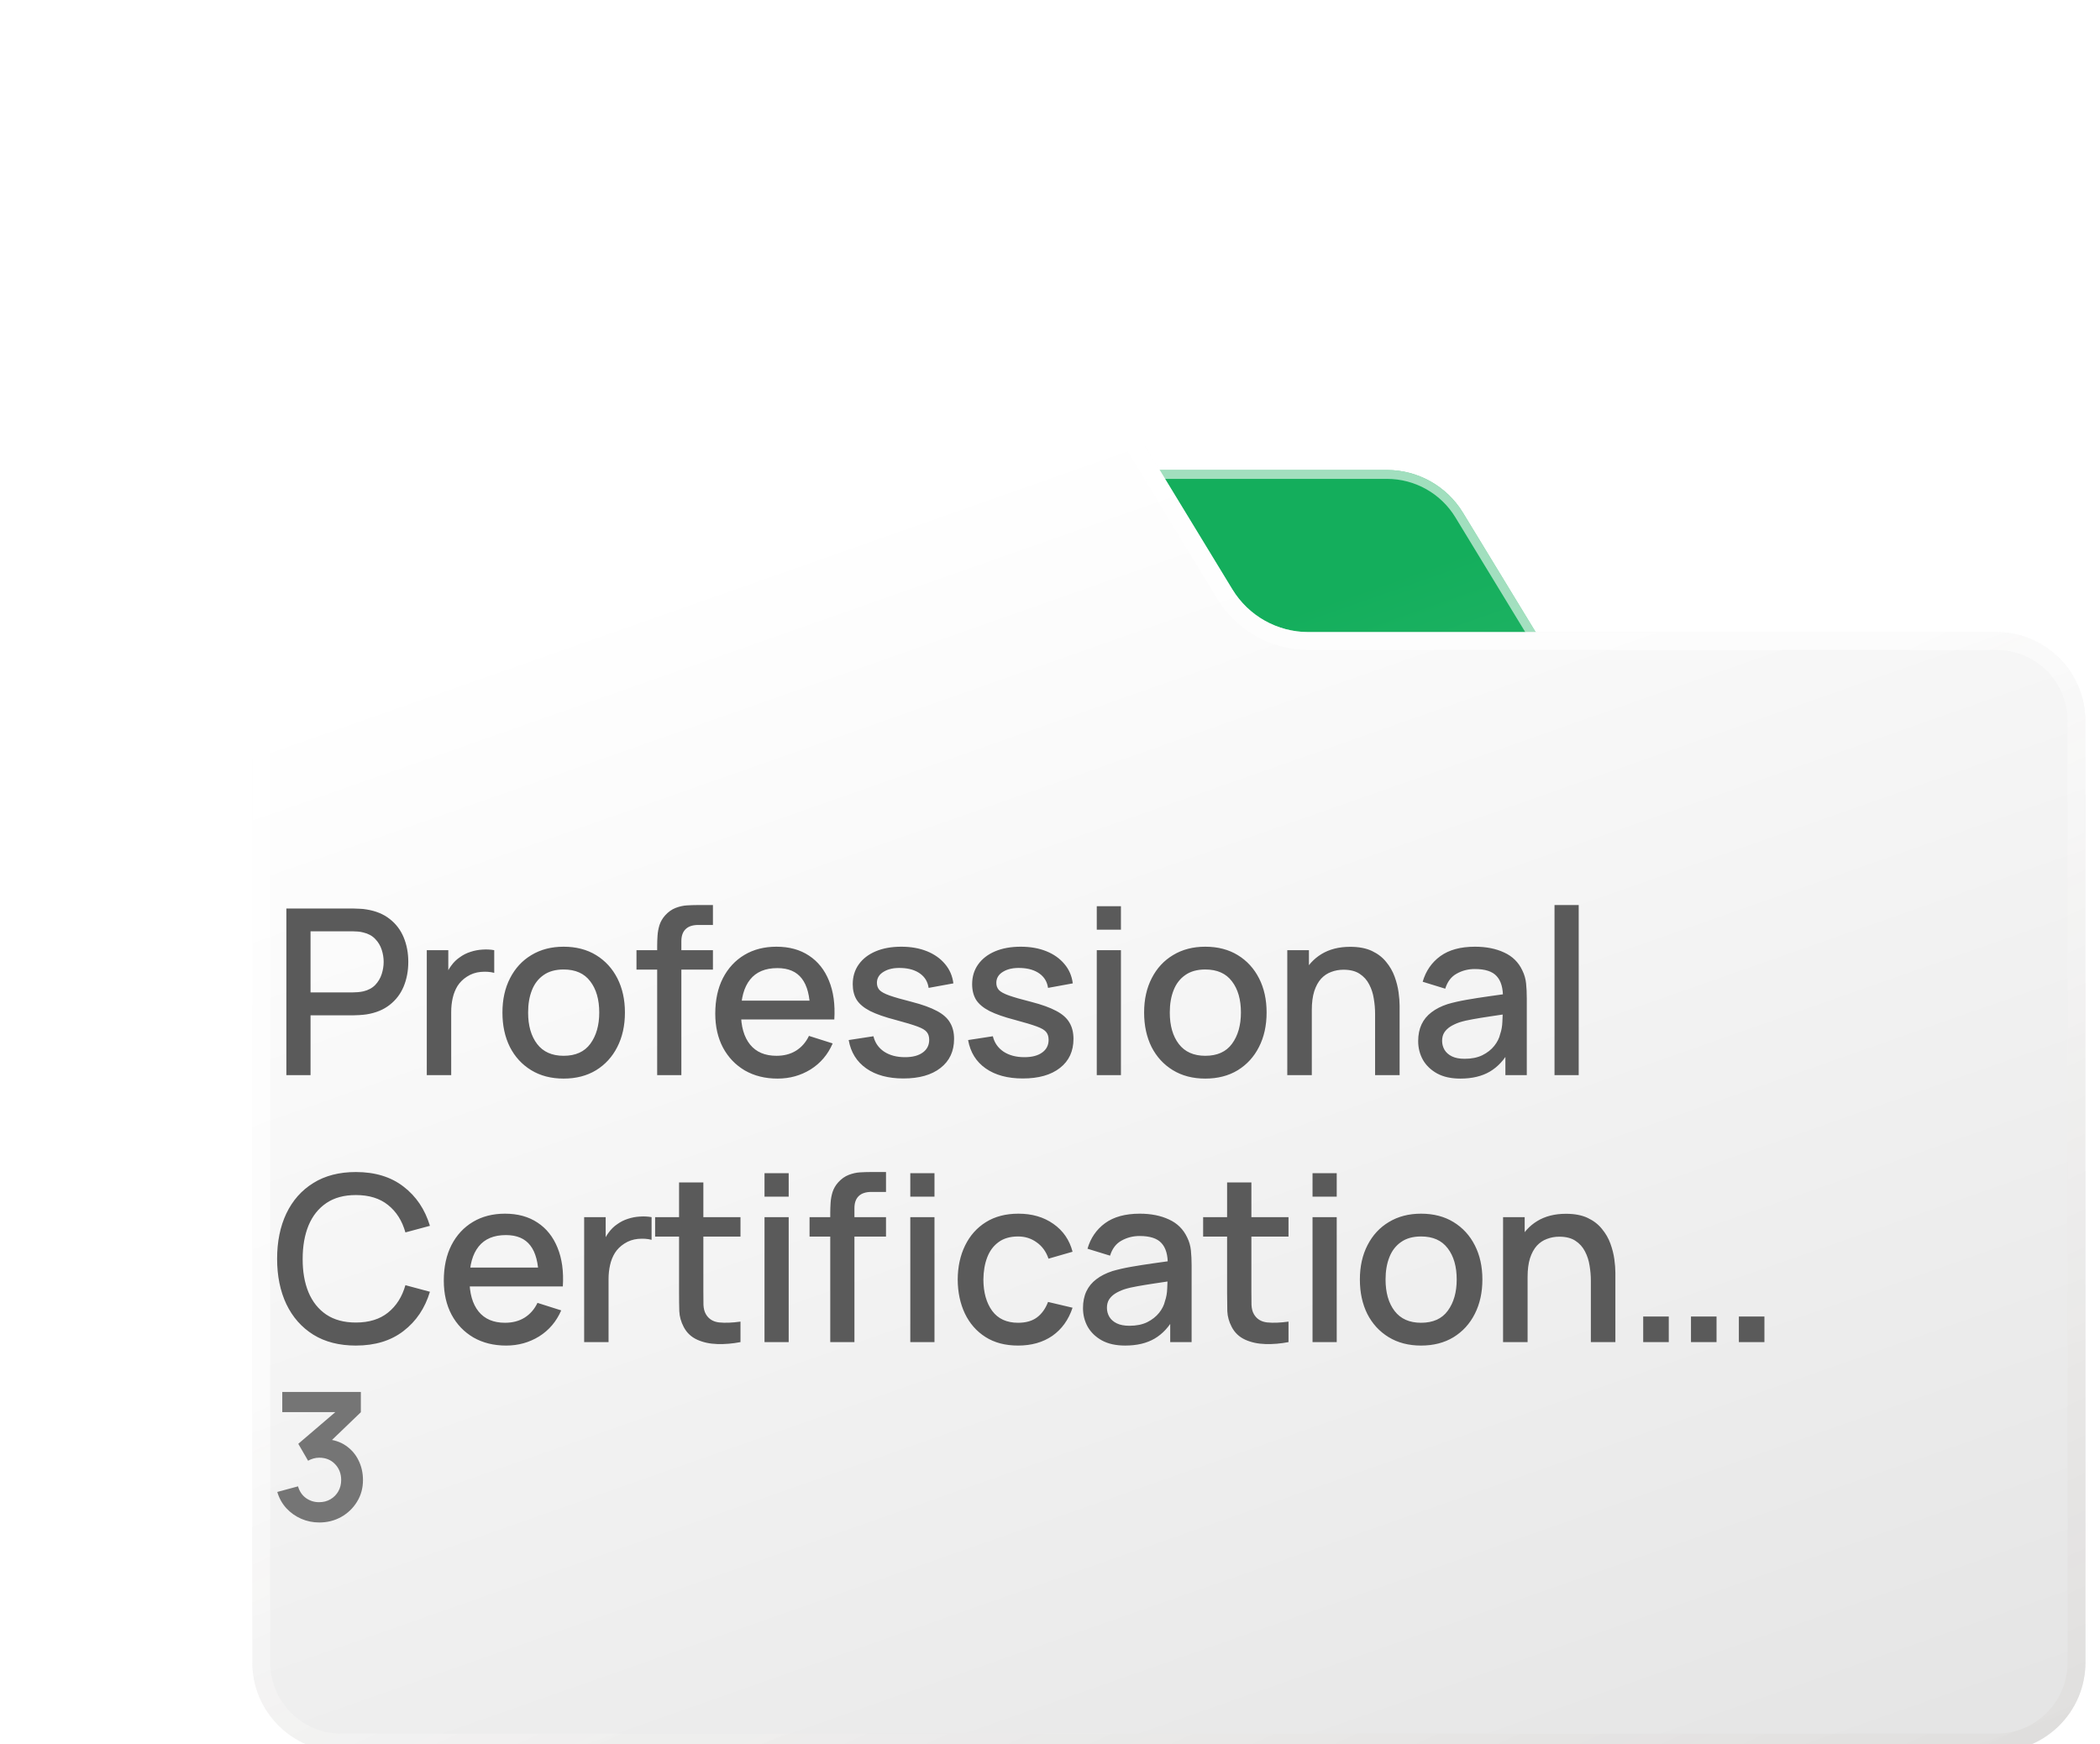 <svg width="118" height="98" viewBox="0 0 118 98" fill="none" xmlns="http://www.w3.org/2000/svg">
<g filter="url(#filter0_ddd_191_12220)">
<g filter="url(#filter1_ddd_191_12220)">
<path d="M72.023 13.624L80.372 27.333H28.844C26.082 27.333 23.844 25.095 23.844 22.333V16.225C23.844 13.463 26.082 11.225 28.844 11.225H67.753C69.497 11.225 71.116 12.134 72.023 13.624Z" fill="url(#paint0_linear_191_12220)"/>
<path d="M28.844 27.083H79.927L71.81 13.754C70.948 12.338 69.41 11.475 67.753 11.475H28.844C26.221 11.475 24.094 13.601 24.094 16.225V22.333C24.094 24.957 26.221 27.083 28.844 27.083Z" stroke="url(#paint1_linear_191_12220)" stroke-width="0.5"/>
</g>
<g filter="url(#filter2_ddd_191_12220)">
<path d="M107 25.333V78.225C107 80.986 104.761 83.225 102 83.225H9C6.239 83.225 4 80.986 4 78.225V9.225C4 6.463 6.239 4.225 9 4.225H47.909C49.654 4.225 51.272 5.134 52.179 6.624L59.067 17.934C59.974 19.424 61.592 20.333 63.337 20.333H102C104.761 20.333 107 22.572 107 25.333Z" fill="url(#paint2_linear_191_12220)"/>
<path d="M106.5 78.225V25.333C106.5 22.848 104.485 20.833 102 20.833H63.337C61.418 20.833 59.638 19.833 58.639 18.194L51.752 6.884C50.936 5.543 49.479 4.725 47.909 4.725H9C6.515 4.725 4.5 6.739 4.5 9.225V78.225C4.5 80.71 6.515 82.725 9 82.725H102C104.485 82.725 106.5 80.71 106.5 78.225Z" stroke="url(#paint3_linear_191_12220)"/>
</g>
<g filter="url(#filter3_i_191_12220)">
<path d="M9.91 50.225V40.865H13.693C13.784 40.865 13.897 40.869 14.031 40.878C14.165 40.882 14.293 40.895 14.415 40.917C14.934 40.999 15.368 41.177 15.714 41.45C16.066 41.723 16.328 42.067 16.501 42.483C16.674 42.899 16.761 43.358 16.761 43.861C16.761 44.368 16.674 44.83 16.501 45.246C16.328 45.662 16.066 46.006 15.714 46.279C15.368 46.552 14.934 46.73 14.415 46.812C14.293 46.829 14.163 46.842 14.024 46.851C13.89 46.86 13.78 46.864 13.693 46.864H11.268V50.225H9.91ZM11.268 45.577H13.641C13.728 45.577 13.823 45.573 13.927 45.564C14.035 45.555 14.137 45.54 14.232 45.519C14.51 45.454 14.733 45.334 14.902 45.161C15.071 44.983 15.192 44.78 15.266 44.55C15.34 44.32 15.377 44.091 15.377 43.861C15.377 43.631 15.34 43.404 15.266 43.179C15.192 42.949 15.071 42.747 14.902 42.574C14.733 42.396 14.51 42.275 14.232 42.21C14.137 42.184 14.035 42.167 13.927 42.158C13.823 42.149 13.728 42.145 13.641 42.145H11.268V45.577ZM17.8 50.225V43.205H19.009V44.908L18.84 44.687C18.927 44.461 19.04 44.255 19.178 44.069C19.317 43.878 19.477 43.722 19.659 43.601C19.837 43.471 20.034 43.371 20.251 43.302C20.472 43.228 20.697 43.185 20.927 43.172C21.157 43.155 21.378 43.166 21.59 43.205V44.479C21.36 44.418 21.105 44.401 20.823 44.427C20.546 44.453 20.29 44.541 20.056 44.693C19.835 44.836 19.659 45.009 19.529 45.213C19.404 45.417 19.313 45.644 19.256 45.896C19.2 46.143 19.172 46.405 19.172 46.682V50.225H17.8ZM25.489 50.42C24.787 50.42 24.178 50.261 23.663 49.945C23.147 49.629 22.748 49.193 22.467 48.639C22.189 48.08 22.051 47.436 22.051 46.708C22.051 45.976 22.194 45.332 22.48 44.778C22.766 44.219 23.167 43.785 23.682 43.478C24.198 43.166 24.8 43.01 25.489 43.01C26.191 43.01 26.8 43.168 27.316 43.484C27.831 43.8 28.23 44.236 28.512 44.791C28.793 45.345 28.934 45.984 28.934 46.708C28.934 47.44 28.791 48.086 28.505 48.645C28.224 49.2 27.825 49.635 27.309 49.952C26.794 50.264 26.187 50.42 25.489 50.42ZM25.489 49.139C26.161 49.139 26.661 48.914 26.991 48.463C27.324 48.008 27.491 47.423 27.491 46.708C27.491 45.976 27.322 45.391 26.984 44.953C26.651 44.511 26.152 44.29 25.489 44.29C25.034 44.29 24.659 44.394 24.365 44.602C24.07 44.806 23.851 45.09 23.708 45.454C23.565 45.813 23.494 46.231 23.494 46.708C23.494 47.445 23.663 48.034 24.001 48.476C24.339 48.918 24.835 49.139 25.489 49.139ZM30.746 50.225V42.958C30.746 42.78 30.753 42.591 30.766 42.392C30.779 42.188 30.816 41.989 30.876 41.794C30.941 41.595 31.047 41.413 31.195 41.248C31.372 41.053 31.567 40.914 31.78 40.832C31.992 40.75 32.202 40.702 32.41 40.689C32.623 40.676 32.818 40.67 32.995 40.67H33.879V41.788H33.06C32.739 41.788 32.499 41.868 32.339 42.028C32.183 42.184 32.105 42.407 32.105 42.698V50.225H30.746ZM29.583 44.297V43.205H33.879V44.297H29.583ZM37.514 50.42C36.816 50.42 36.203 50.268 35.674 49.965C35.15 49.657 34.74 49.23 34.446 48.684C34.155 48.134 34.01 47.497 34.01 46.773C34.01 46.006 34.153 45.341 34.439 44.778C34.73 44.214 35.133 43.779 35.648 43.471C36.164 43.163 36.764 43.01 37.449 43.01C38.164 43.01 38.773 43.176 39.275 43.51C39.778 43.839 40.153 44.31 40.4 44.921C40.651 45.532 40.751 46.257 40.699 47.098H39.34V46.604C39.332 45.789 39.176 45.187 38.872 44.797C38.573 44.407 38.116 44.212 37.501 44.212C36.82 44.212 36.309 44.427 35.967 44.856C35.624 45.285 35.453 45.904 35.453 46.715C35.453 47.486 35.624 48.084 35.967 48.509C36.309 48.929 36.803 49.139 37.449 49.139C37.873 49.139 38.24 49.044 38.547 48.853C38.859 48.658 39.102 48.381 39.275 48.021L40.608 48.444C40.335 49.072 39.921 49.559 39.366 49.906C38.812 50.248 38.194 50.42 37.514 50.42ZM35.011 47.098V46.039H40.023V47.098H35.011ZM44.582 50.413C43.728 50.413 43.032 50.225 42.495 49.848C41.958 49.471 41.628 48.94 41.507 48.255L42.898 48.041C42.985 48.405 43.184 48.693 43.496 48.905C43.812 49.113 44.205 49.217 44.673 49.217C45.097 49.217 45.429 49.13 45.667 48.957C45.91 48.784 46.031 48.545 46.031 48.242C46.031 48.064 45.988 47.921 45.901 47.813C45.819 47.7 45.643 47.594 45.375 47.495C45.106 47.395 44.696 47.271 44.146 47.124C43.544 46.968 43.065 46.801 42.71 46.624C42.359 46.442 42.107 46.231 41.956 45.993C41.808 45.75 41.735 45.458 41.735 45.116C41.735 44.691 41.847 44.32 42.073 44.004C42.298 43.688 42.614 43.443 43.022 43.27C43.433 43.096 43.914 43.01 44.465 43.01C45.002 43.01 45.481 43.094 45.901 43.263C46.321 43.432 46.662 43.673 46.922 43.985C47.182 44.292 47.338 44.654 47.39 45.07L45.999 45.324C45.951 44.986 45.793 44.719 45.524 44.524C45.255 44.329 44.907 44.223 44.478 44.206C44.066 44.188 43.732 44.258 43.477 44.414C43.221 44.565 43.093 44.775 43.093 45.044C43.093 45.2 43.141 45.332 43.236 45.441C43.336 45.549 43.526 45.653 43.808 45.753C44.09 45.852 44.506 45.971 45.056 46.11C45.645 46.262 46.113 46.431 46.46 46.617C46.807 46.799 47.054 47.018 47.201 47.274C47.353 47.525 47.429 47.83 47.429 48.19C47.429 48.883 47.175 49.427 46.668 49.822C46.165 50.216 45.47 50.413 44.582 50.413ZM51.291 50.413C50.438 50.413 49.742 50.225 49.205 49.848C48.667 49.471 48.338 48.94 48.217 48.255L49.608 48.041C49.694 48.405 49.894 48.693 50.206 48.905C50.522 49.113 50.914 49.217 51.382 49.217C51.807 49.217 52.139 49.13 52.377 48.957C52.62 48.784 52.741 48.545 52.741 48.242C52.741 48.064 52.697 47.921 52.611 47.813C52.529 47.7 52.353 47.594 52.084 47.495C51.816 47.395 51.406 47.271 50.856 47.124C50.254 46.968 49.775 46.801 49.419 46.624C49.068 46.442 48.817 46.231 48.665 45.993C48.518 45.75 48.444 45.458 48.444 45.116C48.444 44.691 48.557 44.32 48.782 44.004C49.008 43.688 49.324 43.443 49.731 43.27C50.143 43.096 50.624 43.01 51.174 43.01C51.712 43.01 52.191 43.094 52.611 43.263C53.031 43.432 53.371 43.673 53.631 43.985C53.891 44.292 54.047 44.654 54.099 45.07L52.708 45.324C52.661 44.986 52.502 44.719 52.234 44.524C51.965 44.329 51.616 44.223 51.187 44.206C50.776 44.188 50.442 44.258 50.186 44.414C49.931 44.565 49.803 44.775 49.803 45.044C49.803 45.2 49.85 45.332 49.946 45.441C50.045 45.549 50.236 45.653 50.518 45.753C50.8 45.852 51.215 45.971 51.766 46.11C52.355 46.262 52.823 46.431 53.17 46.617C53.517 46.799 53.764 47.018 53.911 47.274C54.062 47.525 54.138 47.83 54.138 48.19C54.138 48.883 53.885 49.427 53.378 49.822C52.875 50.216 52.18 50.413 51.291 50.413ZM55.447 42.054V40.735H56.805V42.054H55.447ZM55.447 50.225V43.205H56.805V50.225H55.447ZM61.545 50.42C60.843 50.42 60.235 50.261 59.719 49.945C59.203 49.629 58.805 49.193 58.523 48.639C58.246 48.08 58.107 47.436 58.107 46.708C58.107 45.976 58.25 45.332 58.536 44.778C58.822 44.219 59.223 43.785 59.739 43.478C60.254 43.166 60.856 43.01 61.545 43.01C62.248 43.01 62.856 43.168 63.372 43.484C63.888 43.8 64.286 44.236 64.568 44.791C64.85 45.345 64.99 45.984 64.99 46.708C64.99 47.44 64.847 48.086 64.561 48.645C64.28 49.2 63.881 49.635 63.365 49.952C62.85 50.264 62.243 50.42 61.545 50.42ZM61.545 49.139C62.217 49.139 62.718 48.914 63.047 48.463C63.381 48.008 63.547 47.423 63.547 46.708C63.547 45.976 63.379 45.391 63.041 44.953C62.707 44.511 62.209 44.29 61.545 44.29C61.09 44.29 60.716 44.394 60.421 44.602C60.126 44.806 59.907 45.09 59.764 45.454C59.621 45.813 59.55 46.231 59.55 46.708C59.55 47.445 59.719 48.034 60.057 48.476C60.395 48.918 60.891 49.139 61.545 49.139ZM71.086 50.225V46.773C71.086 46.5 71.062 46.221 71.014 45.935C70.971 45.644 70.884 45.376 70.754 45.129C70.629 44.882 70.449 44.682 70.215 44.531C69.985 44.379 69.684 44.303 69.311 44.303C69.069 44.303 68.839 44.344 68.622 44.427C68.406 44.505 68.215 44.632 68.05 44.81C67.89 44.988 67.762 45.222 67.667 45.512C67.576 45.802 67.53 46.156 67.53 46.572L66.685 46.253C66.685 45.616 66.805 45.055 67.043 44.57C67.281 44.08 67.624 43.699 68.07 43.426C68.516 43.153 69.056 43.016 69.688 43.016C70.174 43.016 70.581 43.094 70.91 43.25C71.24 43.406 71.506 43.612 71.71 43.868C71.918 44.119 72.076 44.394 72.184 44.693C72.293 44.992 72.366 45.285 72.405 45.571C72.444 45.857 72.464 46.108 72.464 46.325V50.225H71.086ZM66.152 50.225V43.205H67.368V45.233H67.53V50.225H66.152ZM75.879 50.42C75.359 50.42 74.924 50.324 74.573 50.134C74.222 49.939 73.955 49.683 73.773 49.367C73.596 49.046 73.507 48.695 73.507 48.314C73.507 47.958 73.57 47.646 73.695 47.378C73.821 47.109 74.007 46.881 74.254 46.695C74.501 46.504 74.805 46.351 75.164 46.234C75.476 46.143 75.83 46.062 76.224 45.993C76.618 45.924 77.032 45.859 77.465 45.798C77.903 45.737 78.336 45.677 78.765 45.616L78.271 45.889C78.28 45.339 78.163 44.931 77.92 44.667C77.682 44.398 77.27 44.264 76.685 44.264C76.317 44.264 75.979 44.351 75.671 44.524C75.364 44.693 75.149 44.975 75.028 45.369L73.76 44.979C73.934 44.377 74.263 43.898 74.748 43.543C75.238 43.187 75.888 43.01 76.698 43.01C77.327 43.01 77.873 43.118 78.336 43.335C78.804 43.547 79.147 43.885 79.363 44.349C79.476 44.578 79.545 44.821 79.571 45.077C79.597 45.332 79.61 45.607 79.61 45.902V50.225H78.408V48.619L78.642 48.827C78.352 49.364 77.981 49.765 77.53 50.03C77.084 50.29 76.534 50.42 75.879 50.42ZM76.12 49.308C76.506 49.308 76.837 49.241 77.114 49.107C77.392 48.968 77.615 48.792 77.784 48.58C77.953 48.368 78.063 48.147 78.115 47.917C78.189 47.709 78.23 47.475 78.239 47.215C78.252 46.955 78.258 46.747 78.258 46.591L78.7 46.754C78.271 46.819 77.881 46.877 77.53 46.929C77.179 46.981 76.861 47.033 76.575 47.085C76.293 47.133 76.042 47.191 75.821 47.261C75.635 47.326 75.468 47.404 75.32 47.495C75.177 47.586 75.063 47.696 74.976 47.826C74.894 47.956 74.852 48.114 74.852 48.301C74.852 48.483 74.898 48.652 74.989 48.808C75.08 48.959 75.219 49.081 75.405 49.172C75.591 49.263 75.83 49.308 76.12 49.308ZM81.168 50.225V40.67H82.527V50.225H81.168ZM13.816 65.42C12.88 65.42 12.083 65.216 11.425 64.809C10.766 64.397 10.261 63.825 9.91 63.093C9.563 62.36 9.39 61.511 9.39 60.545C9.39 59.578 9.563 58.729 9.91 57.997C10.261 57.264 10.766 56.694 11.425 56.287C12.083 55.875 12.88 55.67 13.816 55.67C14.896 55.67 15.788 55.943 16.494 56.489C17.205 57.035 17.699 57.769 17.977 58.692L16.599 59.063C16.416 58.408 16.091 57.895 15.623 57.522C15.16 57.149 14.557 56.963 13.816 56.963C13.153 56.963 12.601 57.113 12.159 57.412C11.717 57.711 11.383 58.129 11.158 58.666C10.937 59.203 10.826 59.83 10.826 60.545C10.822 61.26 10.931 61.886 11.152 62.423C11.377 62.96 11.71 63.379 12.152 63.678C12.599 63.977 13.153 64.126 13.816 64.126C14.557 64.126 15.16 63.94 15.623 63.567C16.091 63.19 16.416 62.677 16.599 62.027L17.977 62.397C17.699 63.32 17.205 64.055 16.494 64.601C15.788 65.147 14.896 65.42 13.816 65.42ZM22.26 65.42C21.562 65.42 20.949 65.268 20.42 64.965C19.896 64.657 19.486 64.23 19.192 63.684C18.901 63.134 18.756 62.497 18.756 61.773C18.756 61.006 18.899 60.341 19.185 59.778C19.475 59.214 19.878 58.779 20.394 58.471C20.91 58.163 21.51 58.01 22.195 58.01C22.91 58.01 23.518 58.176 24.021 58.51C24.524 58.839 24.899 59.31 25.146 59.921C25.397 60.532 25.497 61.257 25.445 62.098H24.086V61.604C24.077 60.789 23.921 60.187 23.618 59.797C23.319 59.407 22.862 59.212 22.247 59.212C21.566 59.212 21.055 59.427 20.713 59.856C20.37 60.285 20.199 60.904 20.199 61.715C20.199 62.486 20.37 63.084 20.713 63.509C21.055 63.929 21.549 64.139 22.195 64.139C22.619 64.139 22.985 64.044 23.293 63.853C23.605 63.658 23.848 63.381 24.021 63.021L25.354 63.444C25.081 64.072 24.667 64.559 24.112 64.906C23.557 65.248 22.94 65.42 22.26 65.42ZM19.757 62.098V61.039H24.769V62.098H19.757ZM26.643 65.225V58.205H27.852V59.908L27.683 59.687C27.77 59.461 27.882 59.255 28.021 59.069C28.16 58.878 28.32 58.722 28.502 58.601C28.68 58.471 28.877 58.371 29.093 58.302C29.314 58.228 29.54 58.185 29.769 58.172C29.999 58.155 30.22 58.166 30.432 58.205V59.479C30.203 59.418 29.947 59.401 29.665 59.427C29.388 59.453 29.132 59.541 28.898 59.693C28.677 59.836 28.502 60.009 28.372 60.213C28.246 60.417 28.155 60.644 28.099 60.896C28.043 61.143 28.014 61.405 28.014 61.682V65.225H26.643ZM35.427 65.225C34.985 65.311 34.552 65.348 34.127 65.335C33.703 65.322 33.323 65.24 32.99 65.088C32.656 64.936 32.405 64.698 32.236 64.373C32.084 64.083 32.002 63.788 31.989 63.489C31.98 63.186 31.976 62.843 31.976 62.462V56.255H33.341V62.397C33.341 62.679 33.343 62.924 33.347 63.132C33.356 63.34 33.401 63.515 33.484 63.658C33.64 63.927 33.887 64.081 34.225 64.12C34.567 64.154 34.968 64.139 35.427 64.074V65.225ZM30.63 59.297V58.205H35.427V59.297H30.63ZM36.777 57.054V55.735H38.136V57.054H36.777ZM36.777 65.225V58.205H38.136V65.225H36.777ZM40.471 65.225V57.958C40.471 57.78 40.478 57.591 40.491 57.392C40.504 57.188 40.541 56.989 40.601 56.794C40.666 56.595 40.772 56.413 40.92 56.248C41.097 56.053 41.292 55.914 41.505 55.832C41.717 55.75 41.927 55.702 42.135 55.689C42.348 55.676 42.543 55.67 42.72 55.67H43.604V56.788H42.785C42.465 56.788 42.224 56.868 42.064 57.028C41.908 57.184 41.83 57.407 41.83 57.698V65.225H40.471ZM39.308 59.297V58.205H43.604V59.297H39.308ZM44.969 57.054V55.735H46.328V57.054H44.969ZM44.969 65.225V58.205H46.328V65.225H44.969ZM51.026 65.42C50.306 65.42 49.696 65.259 49.193 64.939C48.69 64.618 48.304 64.178 48.036 63.619C47.772 63.06 47.637 62.425 47.633 61.715C47.637 60.991 47.776 60.352 48.049 59.797C48.322 59.238 48.712 58.8 49.219 58.484C49.726 58.168 50.335 58.01 51.045 58.01C51.812 58.01 52.467 58.2 53.008 58.582C53.554 58.963 53.914 59.485 54.087 60.148L52.735 60.538C52.601 60.144 52.38 59.838 52.072 59.622C51.769 59.401 51.42 59.29 51.026 59.29C50.58 59.29 50.213 59.396 49.927 59.609C49.641 59.817 49.429 60.103 49.29 60.467C49.152 60.831 49.08 61.247 49.076 61.715C49.08 62.438 49.245 63.023 49.57 63.47C49.899 63.916 50.385 64.139 51.026 64.139C51.464 64.139 51.817 64.039 52.085 63.84C52.358 63.636 52.566 63.346 52.709 62.969L54.087 63.294C53.858 63.979 53.478 64.505 52.95 64.874C52.421 65.238 51.78 65.42 51.026 65.42ZM57.045 65.42C56.525 65.42 56.09 65.324 55.739 65.134C55.388 64.939 55.121 64.683 54.939 64.367C54.761 64.046 54.673 63.695 54.673 63.314C54.673 62.958 54.736 62.646 54.861 62.378C54.987 62.109 55.173 61.881 55.42 61.695C55.667 61.504 55.971 61.351 56.33 61.234C56.642 61.143 56.995 61.062 57.39 60.993C57.784 60.924 58.198 60.859 58.631 60.798C59.069 60.737 59.502 60.677 59.931 60.616L59.437 60.889C59.446 60.339 59.329 59.931 59.086 59.667C58.848 59.398 58.436 59.264 57.851 59.264C57.483 59.264 57.145 59.351 56.837 59.524C56.529 59.693 56.315 59.975 56.194 60.369L54.926 59.979C55.099 59.377 55.429 58.898 55.914 58.543C56.404 58.187 57.054 58.01 57.864 58.01C58.492 58.01 59.038 58.118 59.502 58.335C59.97 58.547 60.312 58.885 60.529 59.349C60.642 59.578 60.711 59.821 60.737 60.077C60.763 60.332 60.776 60.607 60.776 60.902V65.225H59.574V63.619L59.808 63.827C59.517 64.364 59.147 64.765 58.696 65.03C58.25 65.29 57.7 65.42 57.045 65.42ZM57.286 64.308C57.671 64.308 58.003 64.241 58.28 64.107C58.557 63.968 58.781 63.792 58.95 63.58C59.119 63.368 59.229 63.147 59.281 62.917C59.355 62.709 59.396 62.475 59.405 62.215C59.418 61.955 59.424 61.747 59.424 61.591L59.866 61.754C59.437 61.819 59.047 61.877 58.696 61.929C58.345 61.981 58.027 62.033 57.741 62.085C57.459 62.133 57.208 62.191 56.987 62.261C56.8 62.326 56.633 62.404 56.486 62.495C56.343 62.586 56.228 62.696 56.142 62.826C56.059 62.956 56.018 63.114 56.018 63.301C56.018 63.483 56.064 63.652 56.155 63.808C56.246 63.959 56.384 64.081 56.571 64.172C56.757 64.263 56.995 64.308 57.286 64.308ZM66.221 65.225C65.779 65.311 65.346 65.348 64.921 65.335C64.496 65.322 64.117 65.24 63.783 65.088C63.45 64.936 63.199 64.698 63.029 64.373C62.878 64.083 62.795 63.788 62.782 63.489C62.774 63.186 62.77 62.843 62.77 62.462V56.255H64.135V62.397C64.135 62.679 64.137 62.924 64.141 63.132C64.15 63.34 64.195 63.515 64.278 63.658C64.433 63.927 64.68 64.081 65.019 64.12C65.361 64.154 65.762 64.139 66.221 64.074V65.225ZM61.424 59.297V58.205H66.221V59.297H61.424ZM67.571 57.054V55.735H68.93V57.054H67.571ZM67.571 65.225V58.205H68.93V65.225H67.571ZM73.67 65.42C72.968 65.42 72.359 65.261 71.844 64.945C71.328 64.629 70.929 64.193 70.647 63.639C70.37 63.08 70.231 62.436 70.231 61.708C70.231 60.976 70.374 60.332 70.66 59.778C70.947 59.219 71.347 58.785 71.863 58.478C72.379 58.166 72.981 58.01 73.67 58.01C74.372 58.01 74.981 58.168 75.496 58.484C76.012 58.8 76.411 59.236 76.692 59.791C76.974 60.345 77.115 60.984 77.115 61.708C77.115 62.44 76.972 63.086 76.686 63.645C76.404 64.2 76.006 64.635 75.49 64.952C74.974 65.264 74.368 65.42 73.67 65.42ZM73.67 64.139C74.342 64.139 74.842 63.914 75.171 63.463C75.505 63.008 75.672 62.423 75.672 61.708C75.672 60.976 75.503 60.391 75.165 59.953C74.831 59.511 74.333 59.29 73.67 59.29C73.215 59.29 72.84 59.394 72.546 59.602C72.251 59.806 72.032 60.09 71.889 60.454C71.746 60.813 71.674 61.231 71.674 61.708C71.674 62.445 71.844 63.034 72.181 63.476C72.519 63.918 73.016 64.139 73.67 64.139ZM83.21 65.225V61.773C83.21 61.5 83.187 61.221 83.139 60.935C83.096 60.644 83.009 60.376 82.879 60.129C82.753 59.882 82.573 59.682 82.339 59.531C82.11 59.379 81.809 59.303 81.436 59.303C81.193 59.303 80.964 59.344 80.747 59.427C80.53 59.505 80.34 59.632 80.175 59.81C80.015 59.988 79.887 60.222 79.791 60.512C79.7 60.802 79.655 61.156 79.655 61.572L78.81 61.253C78.81 60.616 78.929 60.055 79.167 59.57C79.406 59.08 79.748 58.699 80.194 58.426C80.641 58.153 81.18 58.016 81.813 58.016C82.298 58.016 82.706 58.094 83.035 58.25C83.364 58.406 83.631 58.612 83.834 58.868C84.042 59.119 84.201 59.394 84.309 59.693C84.417 59.992 84.491 60.285 84.53 60.571C84.569 60.857 84.588 61.108 84.588 61.325V65.225H83.21ZM78.277 65.225V58.205H79.492V60.233H79.655V65.225H78.277ZM86.151 65.225V63.788H87.588V65.225H86.151ZM88.836 65.225V63.788H90.272V65.225H88.836ZM91.527 65.225V63.788H92.963V65.225H91.527Z" fill="#5A5A5A"/>
</g>
<path d="M11.76 79.36C11.4 79.36 11.06 79.29 10.74 79.15C10.42 79.01 10.142 78.811 9.905 78.555C9.672 78.298 9.503 77.995 9.4 77.645L10.565 77.33C10.648 77.616 10.8 77.838 11.02 77.995C11.243 78.148 11.488 78.223 11.755 78.22C11.992 78.22 12.203 78.165 12.39 78.055C12.577 77.945 12.723 77.796 12.83 77.61C12.937 77.42 12.99 77.208 12.99 76.975C12.99 76.618 12.875 76.32 12.645 76.08C12.415 75.84 12.118 75.72 11.755 75.72C11.645 75.72 11.537 75.735 11.43 75.765C11.327 75.795 11.227 75.836 11.13 75.89L10.58 74.94L13 72.87L13.105 73.16H9.68V72.025H14.095V73.165L12.15 75.035L12.14 74.68C12.577 74.71 12.948 74.831 13.255 75.045C13.565 75.258 13.802 75.533 13.965 75.87C14.132 76.206 14.215 76.575 14.215 76.975C14.215 77.428 14.103 77.835 13.88 78.195C13.66 78.555 13.363 78.84 12.99 79.05C12.62 79.256 12.21 79.36 11.76 79.36Z" fill="#757575"/>
</g>
<defs>
<filter id="filter0_ddd_191_12220" x="0.468" y="0.693" width="117.128" height="93.128" filterUnits="userSpaceOnUse" color-interpolation-filters="sRGB">
<feFlood flood-opacity="0" result="BackgroundImageFix"/>
<feColorMatrix in="SourceAlpha" type="matrix" values="0 0 0 0 0 0 0 0 0 0 0 0 0 0 0 0 0 0 127 0" result="hardAlpha"/>
<feOffset dx="3.532" dy="3.532"/>
<feGaussianBlur stdDeviation="3.532"/>
<feComposite in2="hardAlpha" operator="out"/>
<feColorMatrix type="matrix" values="0 0 0 0 0 0 0 0 0 0 0 0 0 0 0 0 0 0 0.6 0"/>
<feBlend mode="normal" in2="BackgroundImageFix" result="effect1_dropShadow_191_12220"/>
<feColorMatrix in="SourceAlpha" type="matrix" values="0 0 0 0 0 0 0 0 0 0 0 0 0 0 0 0 0 0 127 0" result="hardAlpha"/>
<feOffset dx="1.766" dy="1.766"/>
<feGaussianBlur stdDeviation="1.766"/>
<feComposite in2="hardAlpha" operator="out"/>
<feColorMatrix type="matrix" values="0 0 0 0 0 0 0 0 0 0 0 0 0 0 0 0 0 0 0.25 0"/>
<feBlend mode="normal" in2="effect1_dropShadow_191_12220" result="effect2_dropShadow_191_12220"/>
<feColorMatrix in="SourceAlpha" type="matrix" values="0 0 0 0 0 0 0 0 0 0 0 0 0 0 0 0 0 0 127 0" result="hardAlpha"/>
<feOffset dx="0.883" dy="0.883"/>
<feGaussianBlur stdDeviation="0.883"/>
<feComposite in2="hardAlpha" operator="out"/>
<feColorMatrix type="matrix" values="0 0 0 0 0 0 0 0 0 0 0 0 0 0 0 0 0 0 0.5 0"/>
<feBlend mode="normal" in2="effect2_dropShadow_191_12220" result="effect3_dropShadow_191_12220"/>
<feBlend mode="normal" in="SourceGraphic" in2="effect3_dropShadow_191_12220" result="shape"/>
</filter>
<filter id="filter1_ddd_191_12220" x="20.844" y="10.225" width="68.528" height="31.109" filterUnits="userSpaceOnUse" color-interpolation-filters="sRGB">
<feFlood flood-opacity="0" result="BackgroundImageFix"/>
<feColorMatrix in="SourceAlpha" type="matrix" values="0 0 0 0 0 0 0 0 0 0 0 0 0 0 0 0 0 0 127 0" result="hardAlpha"/>
<feOffset dx="3" dy="8"/>
<feGaussianBlur stdDeviation="3"/>
<feComposite in2="hardAlpha" operator="out"/>
<feColorMatrix type="matrix" values="0 0 0 0 0.51 0 0 0 0 0.486 0 0 0 0 0.478 0 0 0 0.3 0"/>
<feBlend mode="normal" in2="BackgroundImageFix" result="effect1_dropShadow_191_12220"/>
<feColorMatrix in="SourceAlpha" type="matrix" values="0 0 0 0 0 0 0 0 0 0 0 0 0 0 0 0 0 0 127 0" result="hardAlpha"/>
<feOffset dx="1" dy="1"/>
<feGaussianBlur stdDeviation="1"/>
<feComposite in2="hardAlpha" operator="out"/>
<feColorMatrix type="matrix" values="0 0 0 0 0.522 0 0 0 0 0.494 0 0 0 0 0.486 0 0 0 1 0"/>
<feBlend mode="normal" in2="effect1_dropShadow_191_12220" result="effect2_dropShadow_191_12220"/>
<feColorMatrix in="SourceAlpha" type="matrix" values="0 0 0 0 0 0 0 0 0 0 0 0 0 0 0 0 0 0 127 0" result="hardAlpha"/>
<feOffset/>
<feGaussianBlur stdDeviation="0.5"/>
<feComposite in2="hardAlpha" operator="out"/>
<feColorMatrix type="matrix" values="0 0 0 0 0.882 0 0 0 0 0.882 0 0 0 0 0.882 0 0 0 0.4 0"/>
<feBlend mode="normal" in2="effect2_dropShadow_191_12220" result="effect3_dropShadow_191_12220"/>
<feBlend mode="normal" in="SourceGraphic" in2="effect3_dropShadow_191_12220" result="shape"/>
</filter>
<filter id="filter2_ddd_191_12220" x="1" y="3.225" width="115" height="94" filterUnits="userSpaceOnUse" color-interpolation-filters="sRGB">
<feFlood flood-opacity="0" result="BackgroundImageFix"/>
<feColorMatrix in="SourceAlpha" type="matrix" values="0 0 0 0 0 0 0 0 0 0 0 0 0 0 0 0 0 0 127 0" result="hardAlpha"/>
<feOffset dx="3" dy="8"/>
<feGaussianBlur stdDeviation="3"/>
<feComposite in2="hardAlpha" operator="out"/>
<feColorMatrix type="matrix" values="0 0 0 0 0.51 0 0 0 0 0.486 0 0 0 0 0.478 0 0 0 0.3 0"/>
<feBlend mode="normal" in2="BackgroundImageFix" result="effect1_dropShadow_191_12220"/>
<feColorMatrix in="SourceAlpha" type="matrix" values="0 0 0 0 0 0 0 0 0 0 0 0 0 0 0 0 0 0 127 0" result="hardAlpha"/>
<feOffset dx="1" dy="1"/>
<feGaussianBlur stdDeviation="1"/>
<feComposite in2="hardAlpha" operator="out"/>
<feColorMatrix type="matrix" values="0 0 0 0 0.522 0 0 0 0 0.494 0 0 0 0 0.486 0 0 0 1 0"/>
<feBlend mode="normal" in2="effect1_dropShadow_191_12220" result="effect2_dropShadow_191_12220"/>
<feColorMatrix in="SourceAlpha" type="matrix" values="0 0 0 0 0 0 0 0 0 0 0 0 0 0 0 0 0 0 127 0" result="hardAlpha"/>
<feOffset/>
<feGaussianBlur stdDeviation="0.5"/>
<feComposite in2="hardAlpha" operator="out"/>
<feColorMatrix type="matrix" values="0 0 0 0 0.882 0 0 0 0 0.882 0 0 0 0 0.882 0 0 0 0.4 0"/>
<feBlend mode="normal" in2="effect2_dropShadow_191_12220" result="effect3_dropShadow_191_12220"/>
<feBlend mode="normal" in="SourceGraphic" in2="effect3_dropShadow_191_12220" result="shape"/>
</filter>
<filter id="filter3_i_191_12220" x="9.39" y="40.67" width="83.573" height="28.75" filterUnits="userSpaceOnUse" color-interpolation-filters="sRGB">
<feFlood flood-opacity="0" result="BackgroundImageFix"/>
<feBlend mode="normal" in="SourceGraphic" in2="BackgroundImageFix" result="shape"/>
<feColorMatrix in="SourceAlpha" type="matrix" values="0 0 0 0 0 0 0 0 0 0 0 0 0 0 0 0 0 0 127 0" result="hardAlpha"/>
<feOffset dy="4"/>
<feGaussianBlur stdDeviation="2"/>
<feComposite in2="hardAlpha" operator="arithmetic" k2="-1" k3="1"/>
<feColorMatrix type="matrix" values="0 0 0 0 1 0 0 0 0 1 0 0 0 0 1 0 0 0 0.05 0"/>
<feBlend mode="normal" in2="shape" result="effect1_innerShadow_191_12220"/>
</filter>
<linearGradient id="paint0_linear_191_12220" x1="116.362" y1="0.225" x2="151.897" y2="101.243" gradientUnits="userSpaceOnUse">
<stop stop-color="#14AE5C"/>
<stop offset="1" stop-color="#AFF4C6"/>
</linearGradient>
<linearGradient id="paint1_linear_191_12220" x1="119.776" y1="25.94" x2="201.946" y2="204.021" gradientUnits="userSpaceOnUse">
<stop stop-color="white" stop-opacity="0.6"/>
<stop offset="1" stop-color="#928C87"/>
</linearGradient>
<linearGradient id="paint2_linear_191_12220" x1="96.518" y1="-6.775" x2="132.053" y2="94.243" gradientUnits="userSpaceOnUse">
<stop stop-color="white"/>
<stop offset="1" stop-color="#DEDEDE"/>
</linearGradient>
<linearGradient id="paint3_linear_191_12220" x1="99.931" y1="18.94" x2="182.102" y2="197.021" gradientUnits="userSpaceOnUse">
<stop stop-color="white" stop-opacity="0.6"/>
<stop offset="1" stop-color="#928C87"/>
</linearGradient>
</defs>
</svg>
